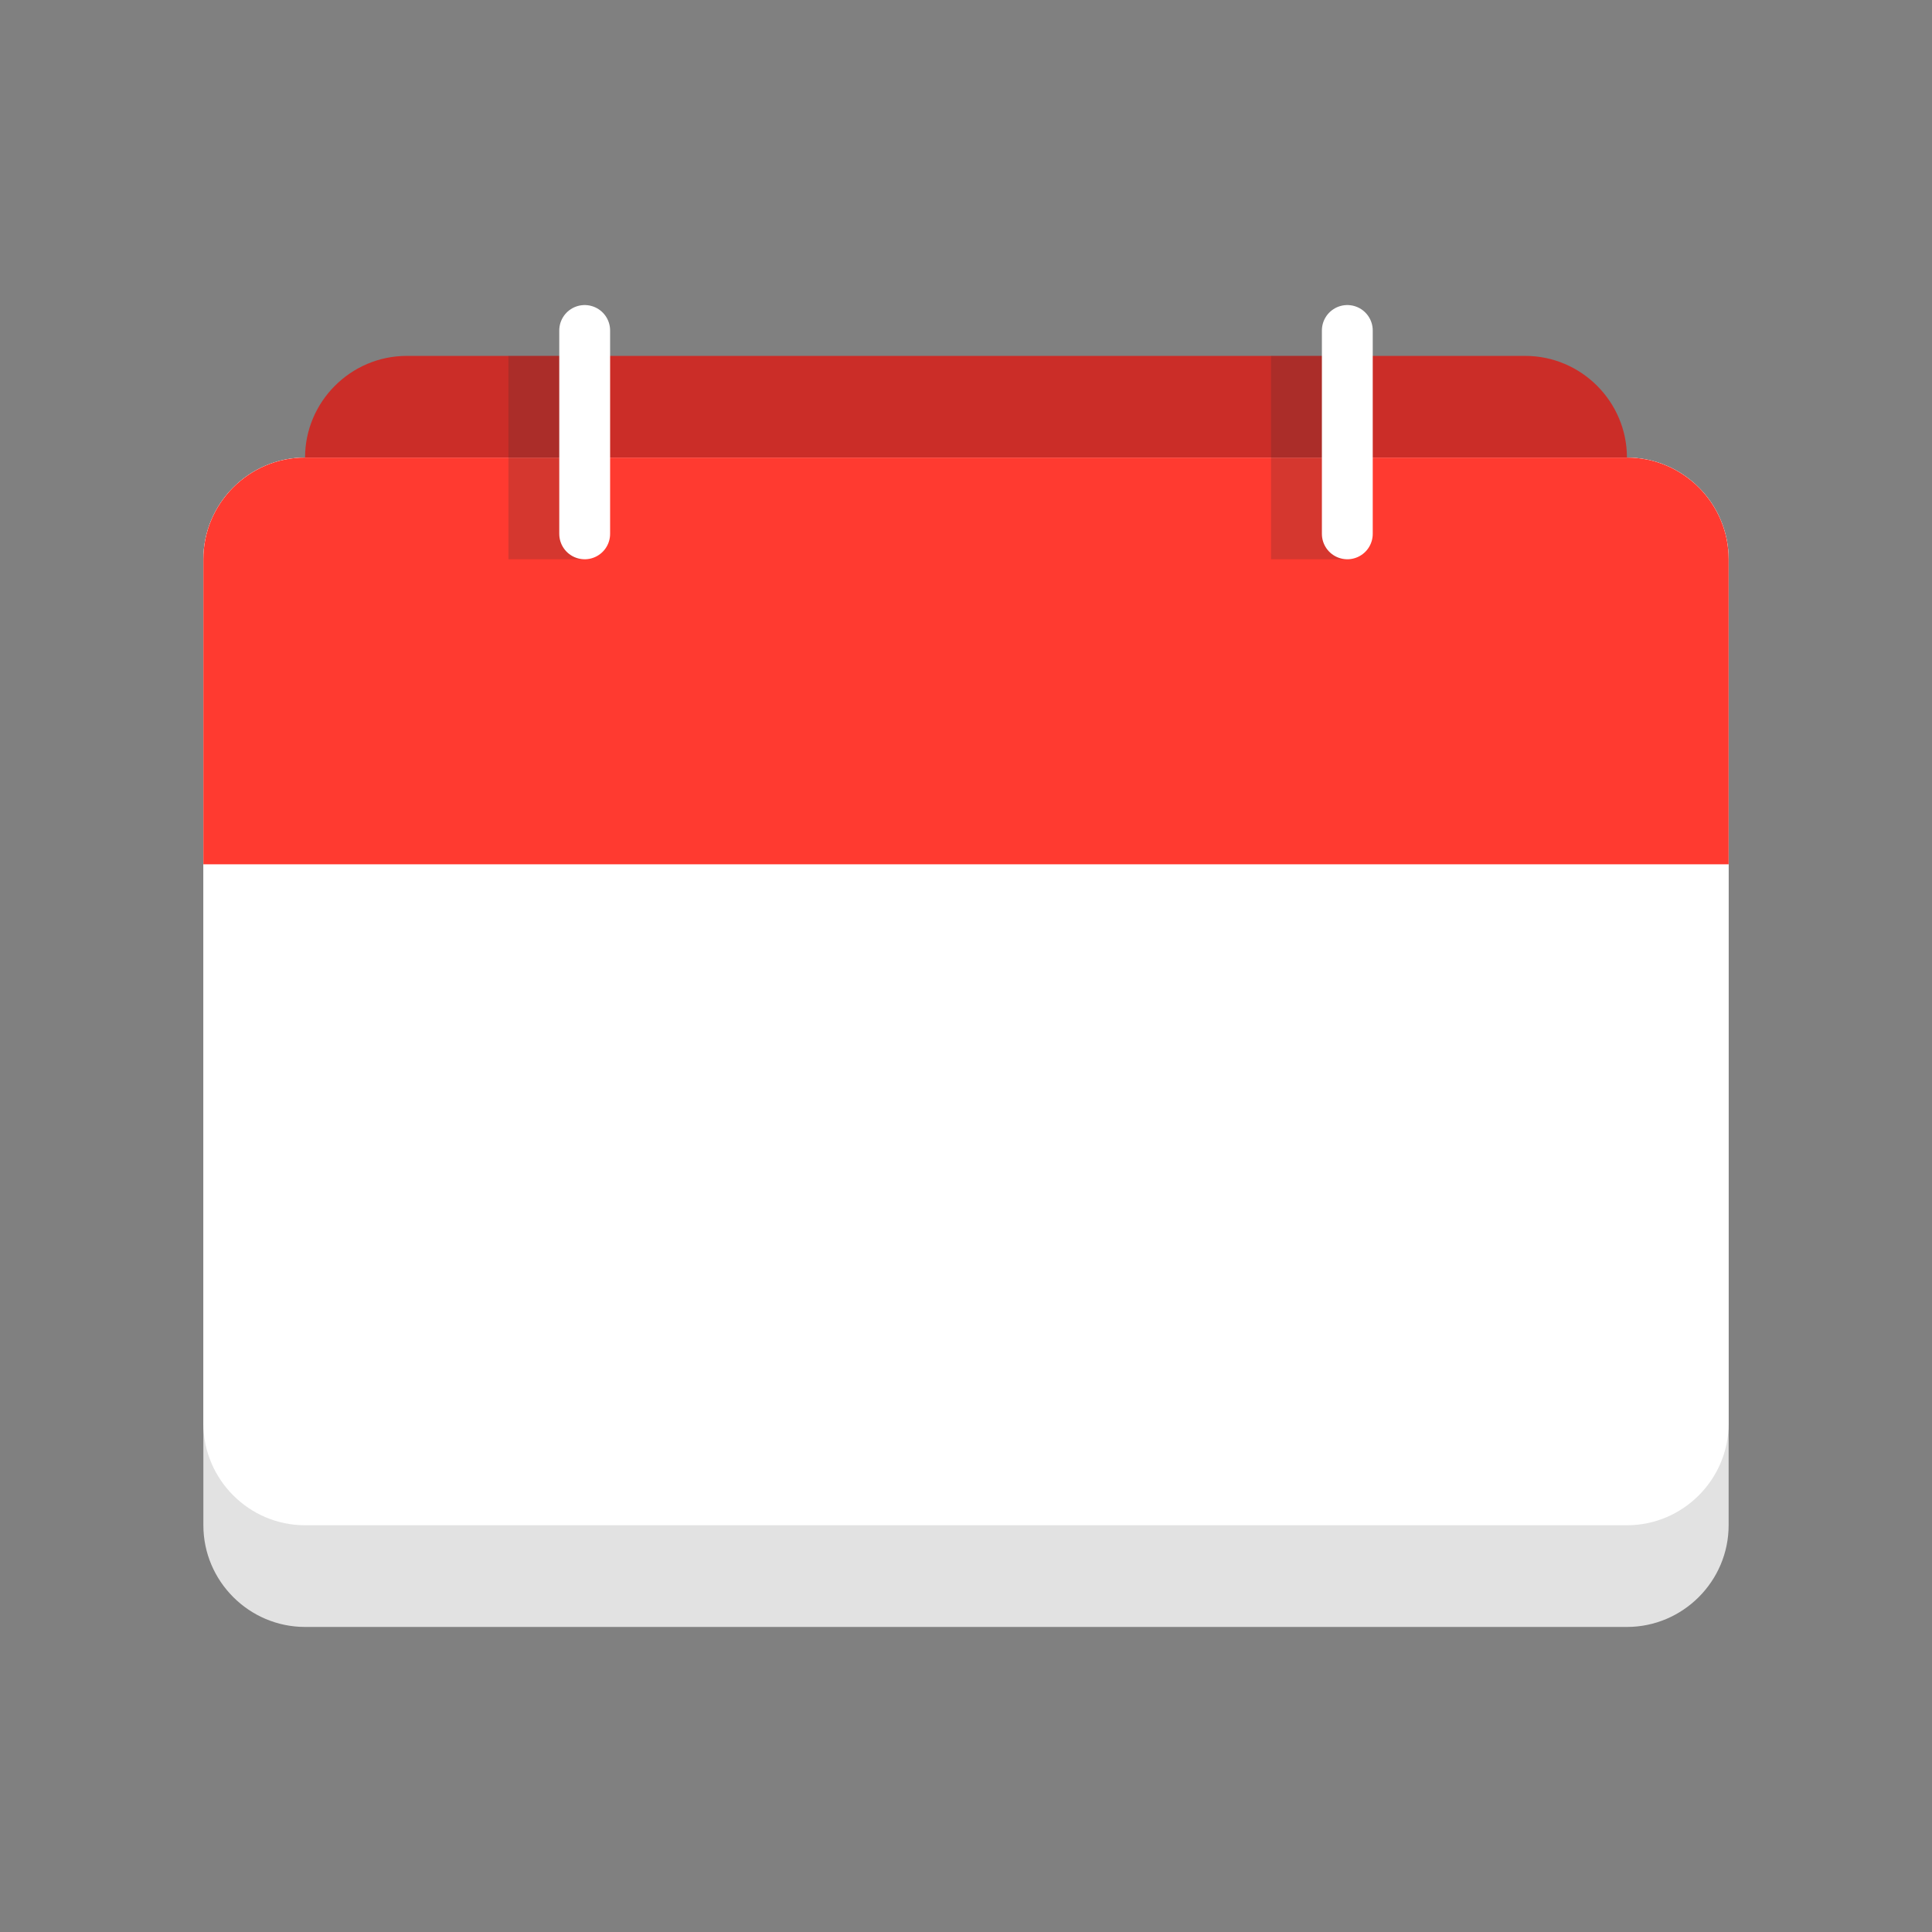 <svg id="icon-color-large-calendar-c" xmlns="http://www.w3.org/2000/svg" viewBox="0 0 38 38"><rect x="0" y="0" width="38" height="38" fill="#808080" stroke="none"/><path fill="#CB2D28" d="M30 30H8c-1.1 0-2-.9-2-2V9c0-1.1.9-2 2-2h22c1.1 0 2 .9 2 2v19c0 1.1-.9 2-2 2z"/><path fill="#E2E2E2" d="M32 32H6c-1.1 0-2-.9-2-2V11c0-1.1.9-2 2-2h26c1.1 0 2 .9 2 2v19c0 1.1-.9 2-2 2z"/><path fill="#FFF" d="M32 30H6c-1.1 0-2-.9-2-2V11c0-1.1.9-2 2-2h26c1.1 0 2 .9 2 2v17c0 1.1-.9 2-2 2z"/><path fill="#FF3A30" d="M4 17v-6c0-1.1.9-2 2-2h26c1.1 0 2 .9 2 2v6H4z"/><path opacity=".2" fill="#303030" d="M10 7h1.5v4H10zM25 7h1.521v4H25z"/><path fill="none" stroke="#FFF" stroke-linecap="round" stroke-miterlimit="10" d="M11.5 6.5v4M26.5 6.5v4"/></svg>